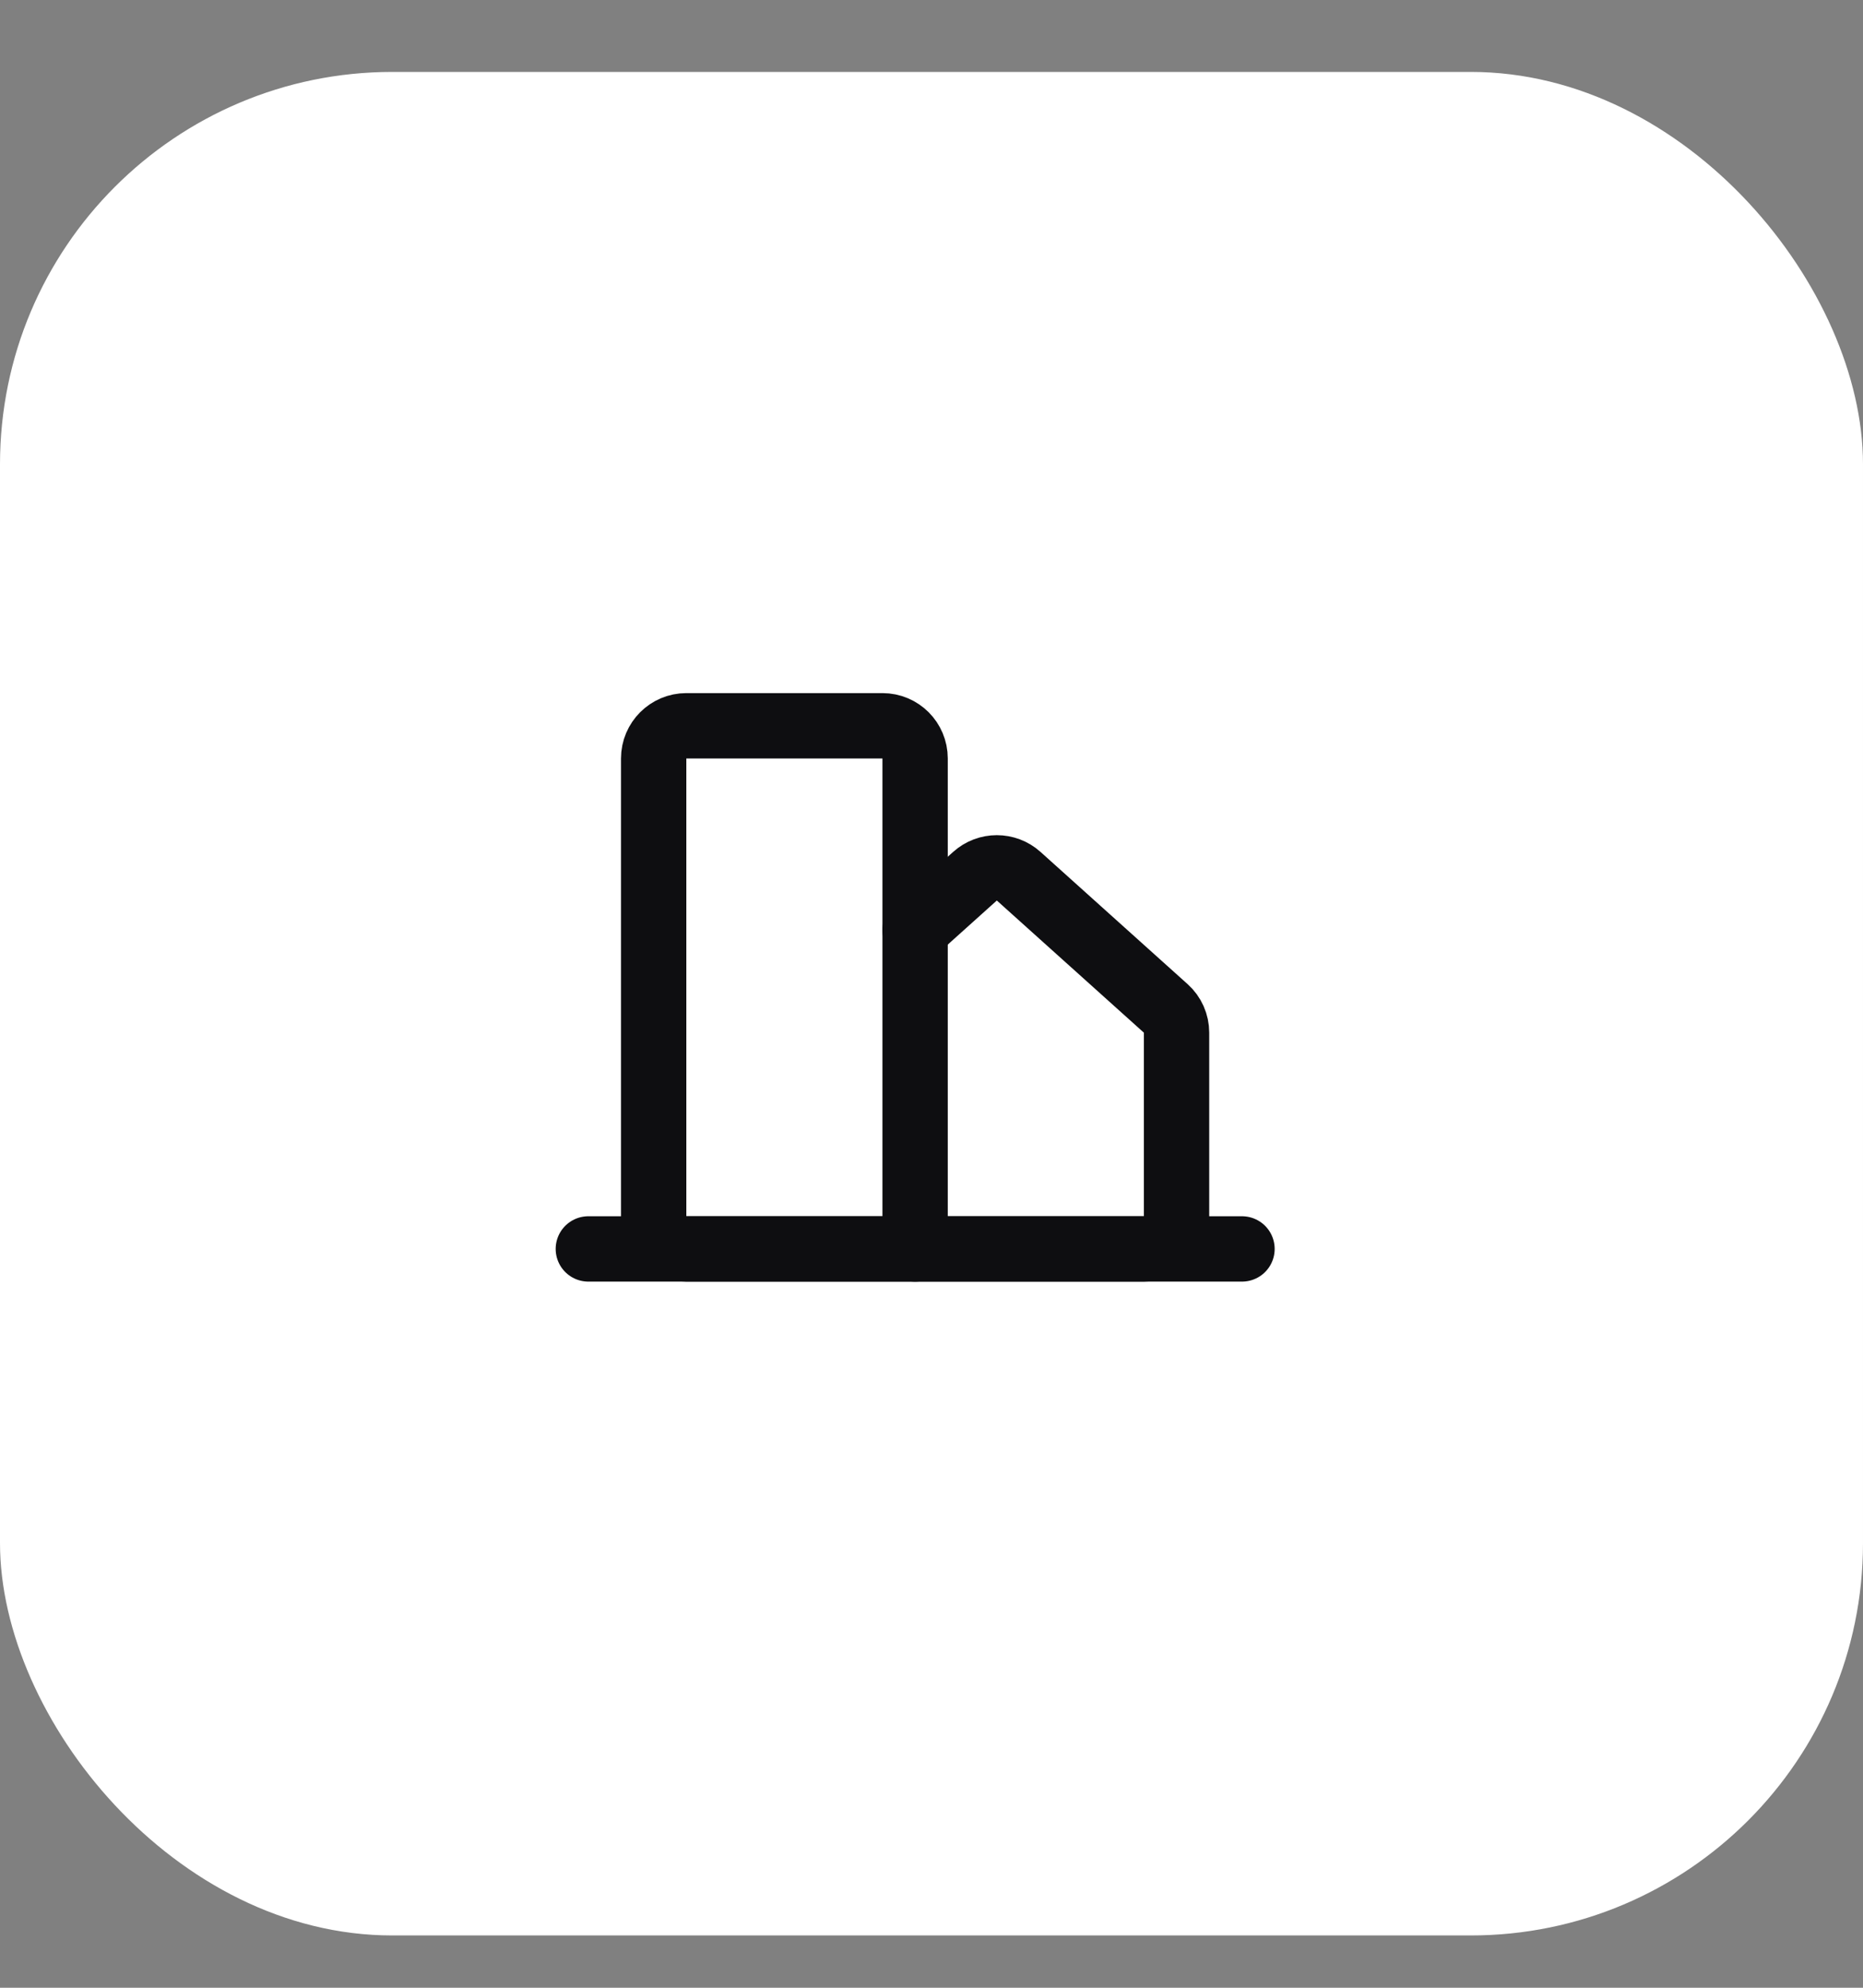 <?xml version="1.0" encoding="UTF-8"?> <svg xmlns="http://www.w3.org/2000/svg" width="15" height="16" viewBox="0 0 15 16" fill="none"><rect x="0" y="0" width="15" height="16" fill="#808080" stroke="none"/><rect y="0.579" width="15" height="15" rx="3.158" fill="white"></rect><g clip-path="url(#clip0_4872_604)"><path d="M4.737 10.053H10" stroke="#0E0E11" stroke-width="0.526" stroke-linecap="round" stroke-linejoin="round"></path><path d="M7.368 10.053H9.21C9.356 10.053 9.473 9.935 9.473 9.789V8.312C9.473 8.238 9.442 8.167 9.386 8.117L8.202 7.053C8.102 6.963 7.95 6.963 7.85 7.053L7.368 7.486" stroke="#0E0E11" stroke-width="0.526" stroke-linecap="round" stroke-linejoin="round"></path><path d="M7.105 5.842H5.526C5.381 5.842 5.263 5.96 5.263 6.105V9.79C5.263 9.935 5.381 10.053 5.526 10.053H7.368V6.105C7.368 5.96 7.251 5.842 7.105 5.842Z" stroke="#0E0E11" stroke-width="0.526" stroke-linecap="round" stroke-linejoin="round"></path></g><defs><clipPath id="clip0_4872_604"><rect width="6.316" height="6.316" fill="white" transform="translate(4.21 4.79)"></rect></clipPath></defs></svg> 